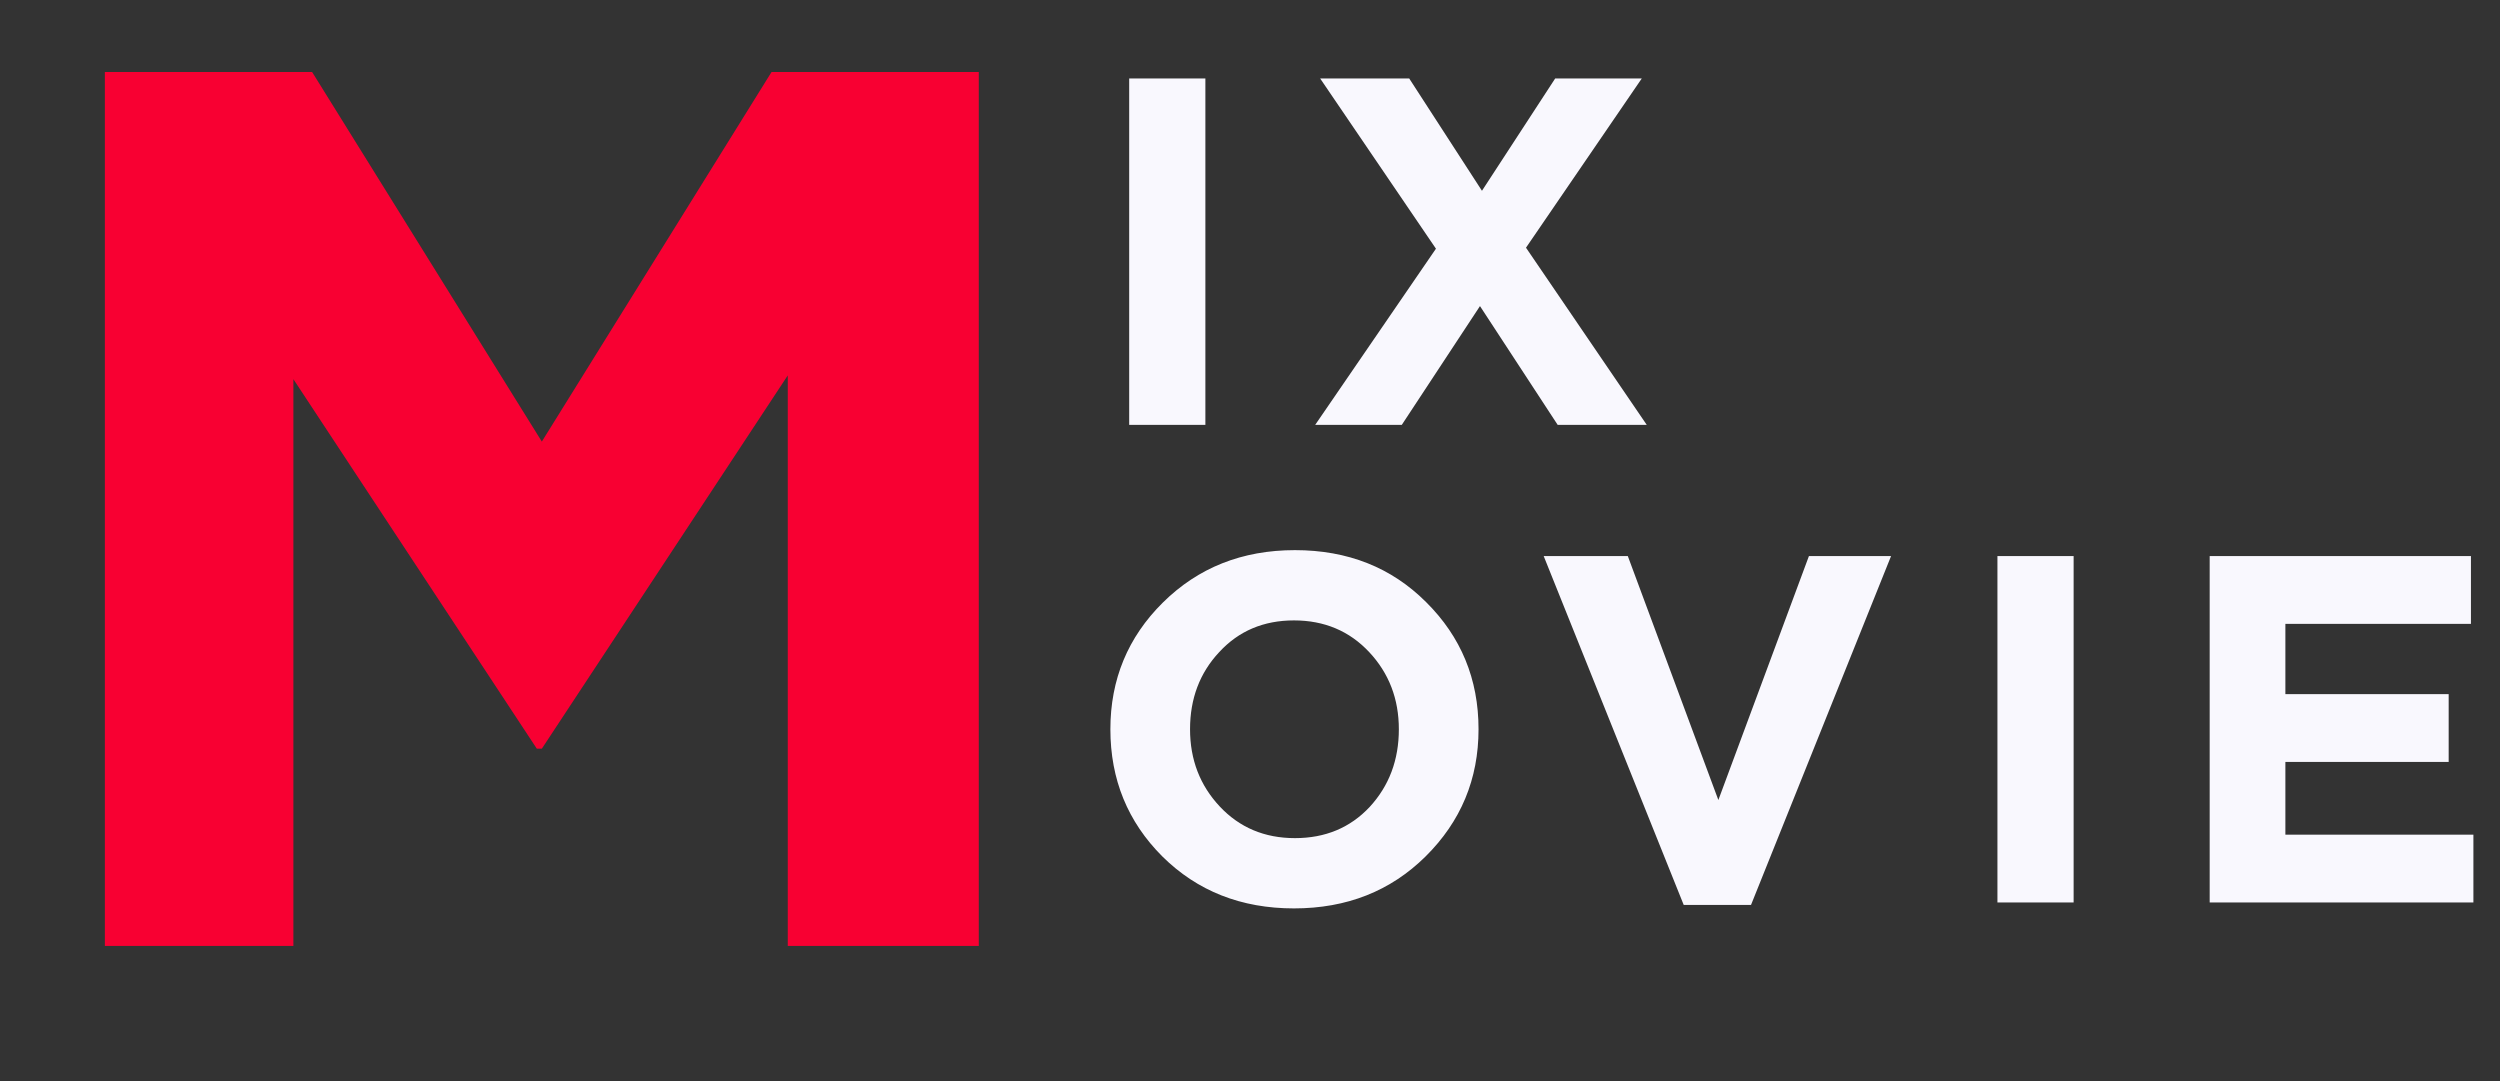 <svg width="111" height="48" viewBox="0 0 111 48" fill="none" xmlns="http://www.w3.org/2000/svg">
<rect x="0" y="0" width="111" height="48" fill="#333333" stroke="none"/>
<path d="M4.656 42V3.198H13.858L24.057 19.606L34.256 3.198H43.458V42H34.977V16.668L24.057 33.242H23.835L13.026 16.834V42H4.656Z" fill="#F80032"/>
<path d="M63.296 38.026C61.743 39.563 59.795 40.333 57.452 40.333C55.108 40.333 53.16 39.563 51.608 38.026C50.07 36.488 49.301 34.606 49.301 32.379C49.301 30.168 50.077 28.293 51.63 26.755C53.197 25.203 55.152 24.426 57.496 24.426C59.839 24.426 61.78 25.195 63.318 26.733C64.87 28.271 65.647 30.153 65.647 32.379C65.647 34.591 64.863 36.473 63.296 38.026ZM54.156 35.807C55.035 36.744 56.148 37.213 57.496 37.213C58.843 37.213 59.949 36.751 60.813 35.829C61.677 34.891 62.109 33.742 62.109 32.379C62.109 31.032 61.67 29.89 60.791 28.952C59.913 28.015 58.799 27.546 57.452 27.546C56.104 27.546 54.999 28.015 54.135 28.952C53.27 29.875 52.838 31.017 52.838 32.379C52.838 33.727 53.278 34.869 54.156 35.807ZM74.757 40.179L68.54 24.69H72.275L76.295 35.521L80.316 24.69H83.963L77.745 40.179H74.757ZM88.686 40.069V24.69H92.069V40.069H88.686ZM98.11 40.069V24.69H109.71V27.7H101.471V30.82H108.721V33.829H101.471V37.059H109.819V40.069H98.11Z" fill="#F9F8FE"/>
<path d="M50.136 18.863V3.484H53.519V18.863H50.136ZM58.395 18.863L63.756 11.042L58.615 3.484H62.569L65.799 8.471L69.05 3.484H72.895L67.754 10.998L73.115 18.863H69.16L65.711 13.59L62.24 18.863H58.395Z" fill="#F9F8FE"/>
</svg>
